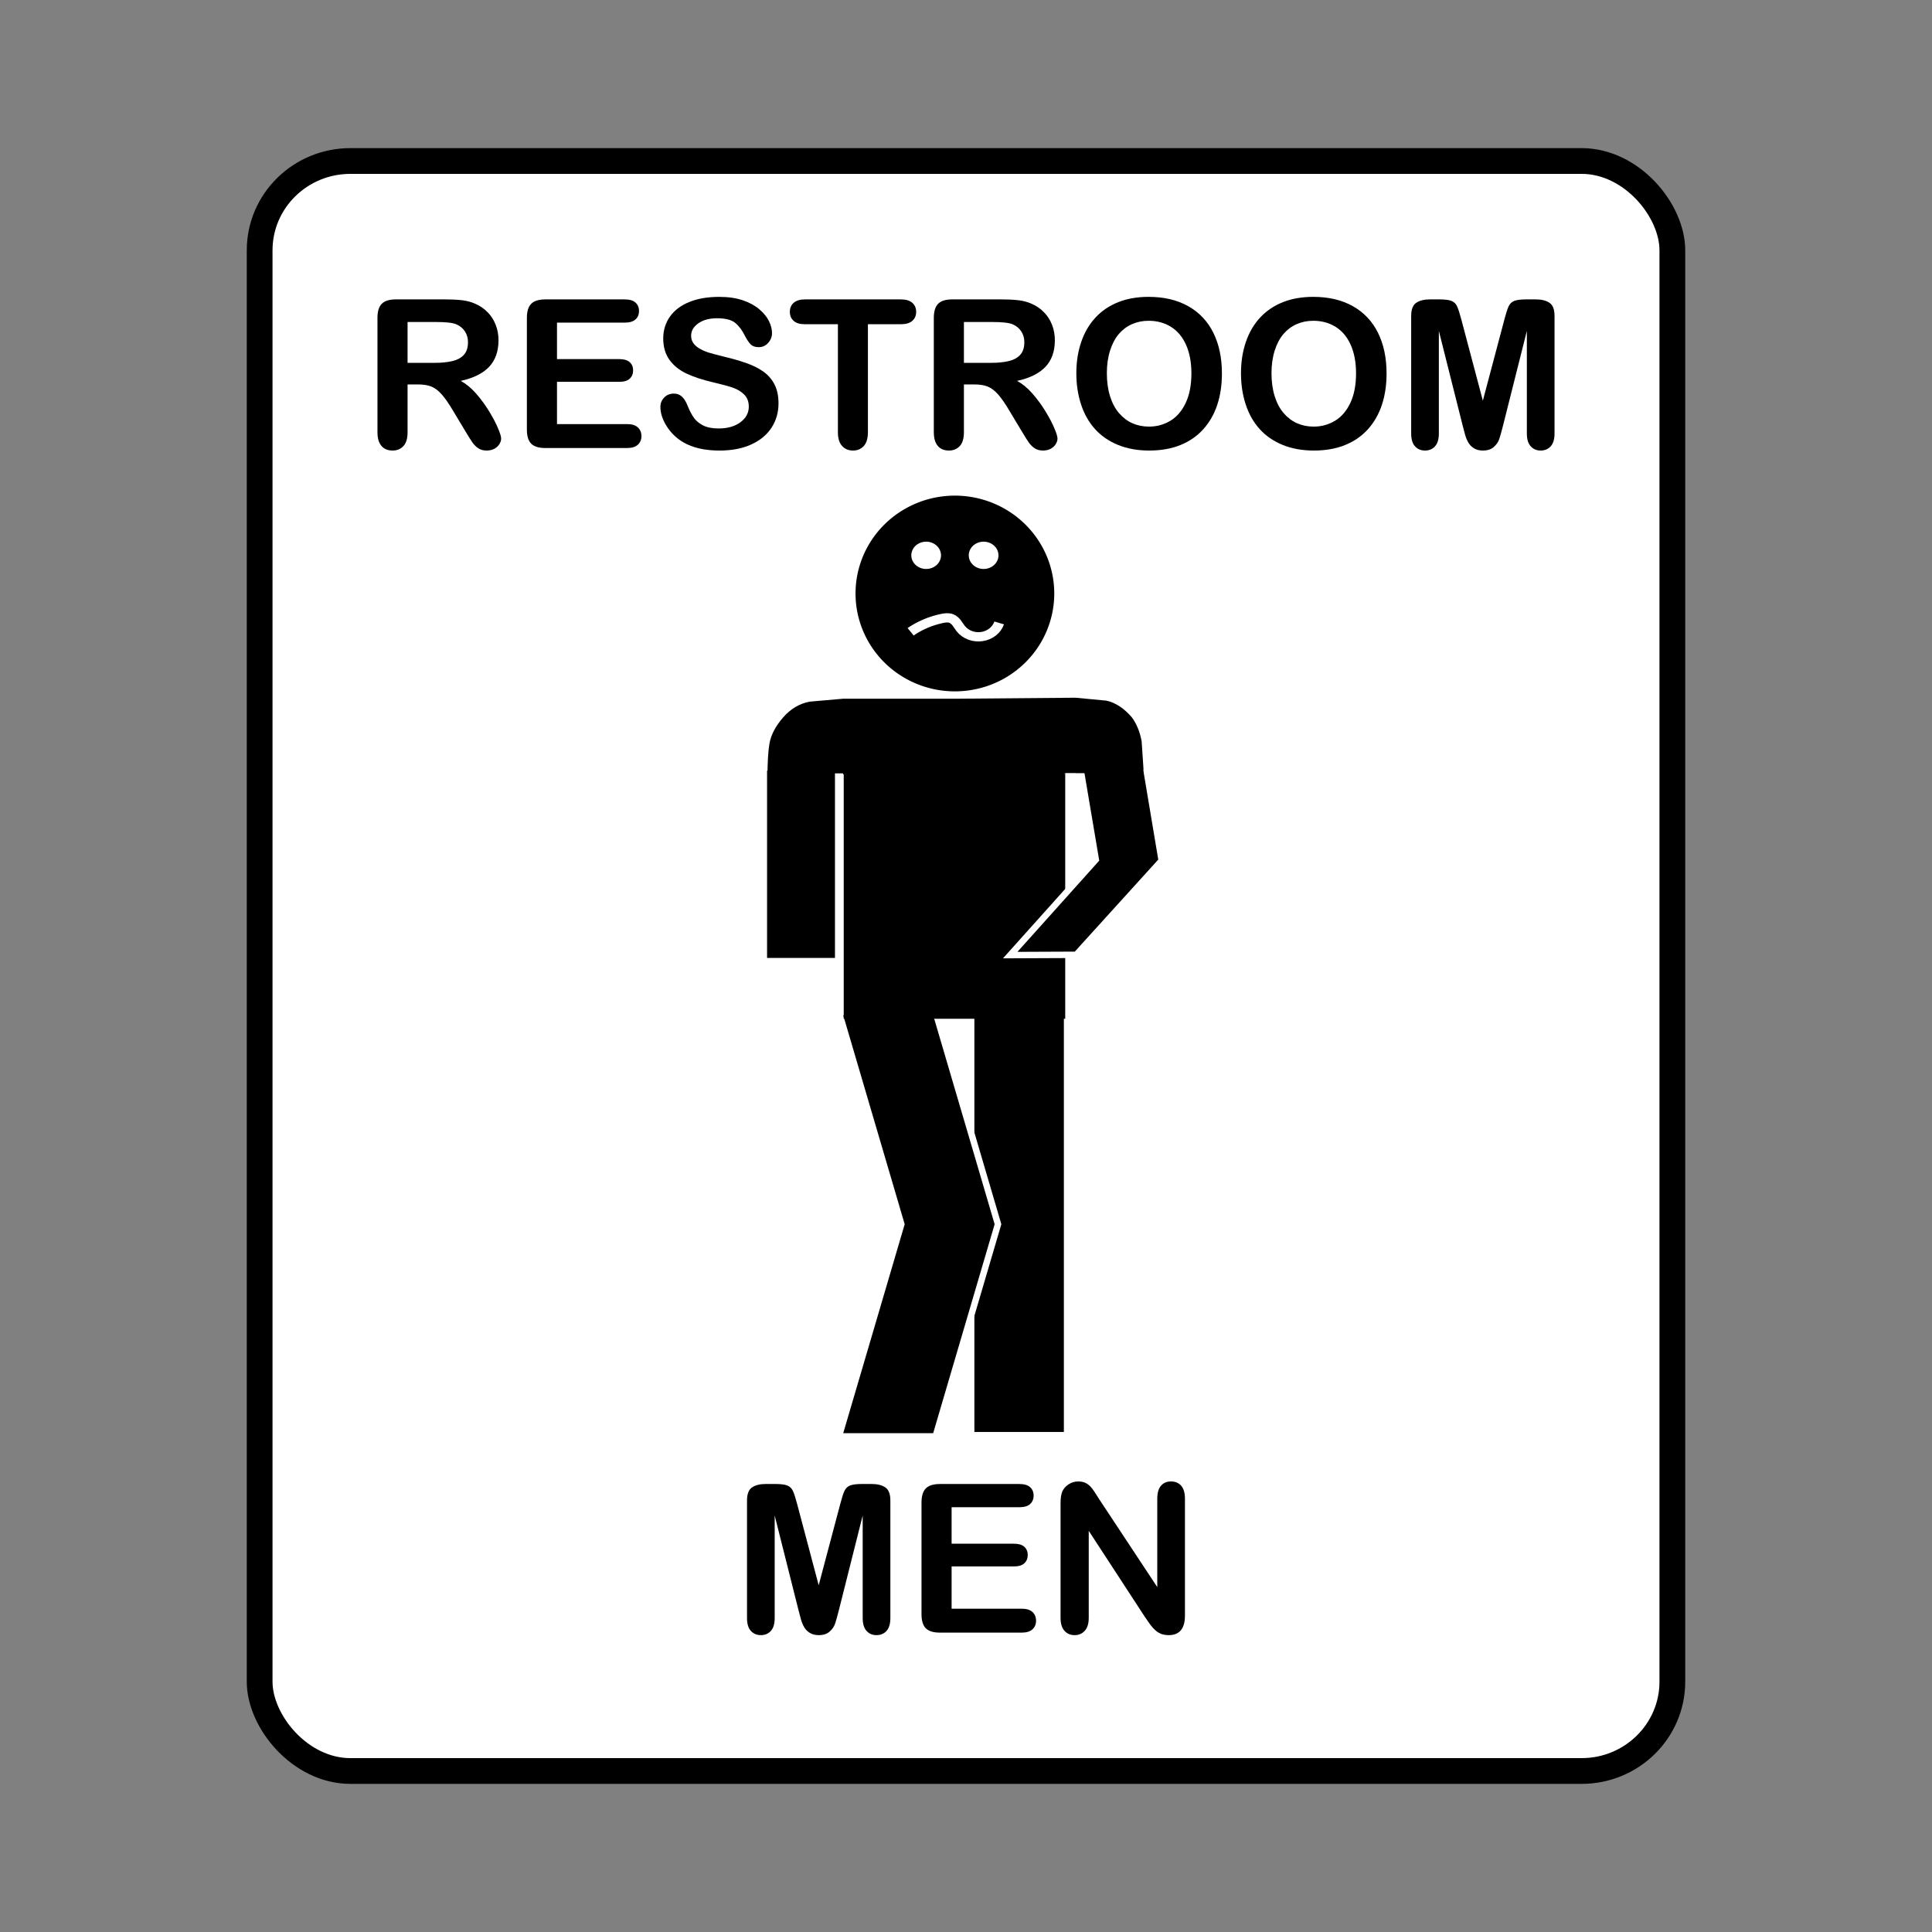 <svg:svg xmlns:dc="http://purl.org/dc/elements/1.1/" xmlns:ns2="http://creativecommons.org/ns#" xmlns:rdf="http://www.w3.org/1999/02/22-rdf-syntax-ns#" xmlns:svg="http://www.w3.org/2000/svg" height="600.204" id="svg3038" version="1.1" viewBox="-76.642 -46.017 600.204 600.204" width="600.204">
  <svg:rect x="-76.642" y="-46.017" width="600.204" height="600.204" fill="#808080" stroke="none"/>
  <svg:title id="title3413">Mens Room</svg:title>
  <svg:g id="layer1" transform="translate(-148.59 -272.09)">
    <svg:rect height="500.17" id="rect3632" rx="28.189" ry="27.751" style="stroke:#000000;stroke-width:8;fill:#ffffff" width="438.88" x="152.61" y="276.09" />
    <svg:g id="g3493" transform="translate(-0 33.562)">
      <svg:g id="g3415" transform="translate(-57.571)">
        <svg:path d="m377.59 692.74-7.401-29.416v31.872c-0 1.764-0.394 3.086-1.181 3.968-0.787 0.882-1.832 1.323-3.134 1.323-1.26-0-2.289-0.436-3.086-1.307-0.798-0.871-1.197-2.199-1.197-3.984v-36.533c0-2.016 0.525-3.375 1.575-4.079 1.05-0.703 2.467-1.055 4.252-1.055h2.897c1.743 0 3.008 0.158 3.795 0.472 0.787 0.315 1.37 0.882 1.748 1.701 0.378 0.819 0.808 2.152 1.291 4l6.708 25.29 6.708-25.29c0.483-1.848 0.913-3.181 1.291-4 0.378-0.819 0.961-1.386 1.748-1.701 0.787-0.315 2.052-0.472 3.795-0.472h2.897c1.785 0 3.202 0.352 4.252 1.055 1.05 0.703 1.575 2.063 1.575 4.079v36.533c-0 1.764-0.394 3.086-1.181 3.968-0.787 0.882-1.842 1.323-3.165 1.323-1.239-0-2.257-0.441-3.055-1.323-0.798-0.882-1.197-2.205-1.197-3.968v-31.872l-7.401 29.416c-0.483 1.911-0.877 3.312-1.181 4.205-0.304 0.892-0.866 1.706-1.685 2.441-0.819 0.735-1.953 1.102-3.401 1.102-1.092-0-2.016-0.236-2.772-0.709-0.756-0.472-1.344-1.076-1.764-1.811-0.42-0.735-0.751-1.548-0.992-2.441-0.241-0.892-0.488-1.821-0.74-2.787z" id="path3199" style="fill:#000000" />
        <svg:path d="m446.22 660.75h-21.07v11.338h19.4c1.428 0 2.493 0.32 3.197 0.961 0.703 0.64 1.055 1.486 1.055 2.535-0 1.05-0.346 1.905-1.039 2.567-0.693 0.661-1.764 0.992-3.212 0.992h-19.4v13.133h21.794c1.47 0 2.577 0.341 3.323 1.024 0.745 0.682 1.118 1.591 1.118 2.724-0 1.092-0.373 1.979-1.118 2.661-0.745 0.682-1.853 1.024-3.323 1.024h-25.416c-2.037 0-3.501-0.451-4.393-1.354-0.892-0.903-1.339-2.362-1.339-4.378v-34.707c-0-1.344 0.199-2.441 0.598-3.291 0.399-0.85 1.024-1.47 1.874-1.858 0.85-0.388 1.937-0.583 3.26-0.583h24.691c1.491 0 2.598 0.331 3.323 0.992 0.724 0.661 1.087 1.528 1.087 2.598-0 1.092-0.362 1.968-1.087 2.63-0.724 0.661-1.832 0.992-3.323 0.992z" id="path3201" style="fill:#000000" />
        <svg:path d="m471.06 658.35 17.983 27.211v-27.463c-0-1.785 0.383-3.123 1.149-4.016 0.766-0.892 1.8-1.339 3.102-1.339 1.344 0 2.404 0.446 3.181 1.339 0.777 0.892 1.165 2.231 1.165 4.016v36.313c-0 4.052-1.68 6.078-5.039 6.078-0.84 0-1.596-0.121-2.268-0.362-0.672-0.241-1.302-0.625-1.89-1.149-0.588-0.525-1.134-1.139-1.638-1.842-0.504-0.703-1.008-1.423-1.512-2.157l-17.542-26.896v27.053c-0 1.764-0.409 3.097-1.228 4-0.819 0.903-1.869 1.354-3.149 1.354-1.323 0-2.383-0.457-3.181-1.37-0.798-0.913-1.197-2.241-1.197-3.984v-35.62c-0-1.512 0.168-2.698 0.504-3.559 0.399-0.945 1.06-1.716 1.984-2.315 0.924-0.598 1.921-0.898 2.992-0.898 0.84 0 1.559 0.137 2.157 0.409 0.598 0.273 1.123 0.64 1.575 1.102 0.451 0.462 0.913 1.06 1.386 1.795 0.472 0.735 0.961 1.501 1.464 2.299z" id="path3203" style="fill:#000000" />
      </svg:g>
      <svg:g id="g3455" transform="translate(44.183 -292.87)">
        <svg:path d="m330.47 798.42v131.82h27.802v-131.82h-27.802z" id="path3080-4" style="fill:#000000" />
        <svg:path d="m288.39 799.79 19.387 65.912-19.387 65.912h30.028l19.387-65.912-19.387-65.912z" id="path3375" style="stroke:#ffffff;stroke-width:2;fill:#000000" />
        <svg:path d="m287.16 724.79h-21.094v58.188h21.094v-56.719-1.469z" id="path3448" style="fill:#000000" />
        <svg:path d="m289.88 725.75v76.125h68.812v-76.125h-68.812z" id="path3453" style="fill:#000000" />
        <svg:path d="m383.86 724.09 4.804 28.644-26.548 29.274-10.258 0.044-10.258 0.044 26.593-29.659-4.82-28.556 10.244 0.105z" id="path3443" style="stroke:#ffffff;stroke-width:2;fill:#000000" />
        <svg:path d="m289.68 725.95h68.812v-0.312h0.312v-0.094h3.094v0.031h21.094v-0.031-1.5l-0.562-8.375c-0.56-3.003-1.59-5.504-3.094-7.5-2.436-2.801-5.068-4.521-7.875-5.125l-9.562-0.906-37.344 0.312h-32.906-1.969l-10.375 0.906c-3.184 0.604-5.94 2.24-8.281 4.938-2.341 2.698-3.75 5.393-4.219 8.094-0.401 2.309-0.564 5.674-0.625 9.375h20.562v-0.125h2.938v0.312z" id="path3078-7" style="fill:#000000" />
        <svg:g id="g3030" transform="matrix(.54 0 0 .496 122.47 511.6)">
          <svg:path d="m431.14 318.87a57.164 61.297 0 1 1 -114.33 0 57.164 61.297 0 1 1 114.33 0z" id="path3761" style="fill-rule:evenodd;fill:#000000" />
          <svg:g id="g3026" transform="translate(-0 -6)">
            <svg:path d="m133.61 424.93a7.576 7.576 0 1 1 -15.152 0 7.576 7.576 0 1 1 15.152 0z" id="path3777" style="fill-rule:evenodd;stroke:#ffffff;stroke-width:1.933;fill:#ffffff" transform="translate(231.41 -123.97)" />
            <svg:path d="m133.61 424.93a7.576 7.576 0 1 1 -15.152 0 7.576 7.576 0 1 1 15.152 0z" id="path3779" style="fill-rule:evenodd;stroke:#ffffff;stroke-width:1.933;fill:#ffffff" transform="translate(264.47 -123.97)" />
          </svg:g>
          <svg:path d="m348.5 342.84c5.312-3.959 11.452-6.802 17.907-8.292 0.91-0.21 1.831-0.394 2.764-0.433 0.933-0.039 1.884 0.072 2.746 0.433 1.324 0.555 2.344 1.658 3.163 2.838 0.819 1.179 1.482 2.465 2.346 3.612 1.379 1.828 3.265 3.268 5.392 4.117 2.127 0.848 4.487 1.101 6.745 0.724 2.258-0.378 4.408-1.385 6.143-2.879s3.051-3.47 3.759-5.647" id="path3805" style="stroke:#ffffff;stroke-width:5.799;fill:none" />
        </svg:g>
      </svg:g>
    </svg:g>
    <svg:g id="text3428" style="fill:#000000" transform="matrix(.75 0 0 .75 37.058 -68.974)">
      <svg:path d="m219.71 552.64h-4.367v19.778c-0 2.603-0.574 4.521-1.722 5.753-1.148 1.232-2.646 1.848-4.493 1.848-1.988 0-3.527-0.644-4.619-1.932-1.092-1.288-1.638-3.177-1.638-5.669v-47.367c0-2.687 0.602-4.633 1.806-5.837 1.204-1.204 3.149-1.806 5.837-1.806h20.282c2.799 0 5.193 0.119 7.181 0.357 1.988 0.238 3.779 0.721 5.375 1.449 1.932 0.812 3.639 1.974 5.123 3.485 1.484 1.512 2.611 3.268 3.38 5.27 0.77 2.002 1.155 4.122 1.155 6.362-0 4.591-1.295 8.258-3.884 11.002-2.59 2.744-6.516 4.689-11.779 5.837 2.212 1.176 4.325 2.912 6.341 5.207 2.016 2.296 3.814 4.738 5.396 7.328 1.582 2.59 2.813 4.927 3.695 7.013 0.882 2.086 1.323 3.52 1.323 4.304-0 0.812-0.259 1.617-0.777 2.415-0.518 0.798-1.225 1.428-2.121 1.89-0.896 0.462-1.932 0.693-3.107 0.693-1.4 0-2.576-0.329-3.527-0.987-0.952-0.658-1.771-1.491-2.457-2.498-0.686-1.008-1.617-2.491-2.792-4.451l-4.997-8.315c-1.792-3.051-3.394-5.375-4.808-6.971-1.414-1.596-2.849-2.688-4.304-3.275-1.456-0.588-3.289-0.882-5.501-0.882zm7.139-25.867h-11.506v16.923h11.17c2.995 0 5.515-0.259 7.559-0.777 2.044-0.518 3.604-1.4 4.682-2.646 1.078-1.246 1.617-2.96 1.617-5.144-0-1.708-0.434-3.212-1.302-4.514-0.868-1.302-2.072-2.275-3.611-2.918-1.456-0.616-4.325-0.924-8.608-0.924z" id="path3433" />
      <svg:path d="m305.33 527.03h-28.093v15.117h25.867c1.904 0 3.324 0.427 4.262 1.281 0.938 0.854 1.407 1.981 1.407 3.38-0 1.4-0.462 2.541-1.386 3.422-0.924 0.882-2.352 1.323-4.283 1.323h-25.867v17.511h29.059c1.96 0 3.436 0.455 4.43 1.365 0.994 0.91 1.491 2.121 1.491 3.632-0 1.456-0.497 2.639-1.491 3.548-0.994 0.91-2.471 1.365-4.43 1.365h-33.888c-2.716 0-4.668-0.602-5.858-1.806-1.19-1.204-1.785-3.149-1.785-5.837v-46.275c-0-1.792 0.266-3.254 0.798-4.388 0.532-1.134 1.365-1.96 2.498-2.478 1.134-0.518 2.583-0.777 4.346-0.777h32.922c1.988 0 3.464 0.441 4.43 1.323 0.966 0.882 1.449 2.037 1.449 3.464-0 1.456-0.483 2.625-1.449 3.506-0.966 0.882-2.443 1.323-4.43 1.323z" id="path3435" />
      <svg:path d="m368.99 560.5c-0 3.723-0.959 7.069-2.877 10.036-1.918 2.967-4.724 5.291-8.419 6.971-3.695 1.68-8.076 2.519-13.144 2.519-6.075 0-11.086-1.148-15.033-3.443-2.8-1.652-5.074-3.856-6.824-6.614-1.75-2.757-2.624-5.438-2.624-8.041-0-1.512 0.525-2.807 1.575-3.884s2.386-1.617 4.01-1.617c1.316 0 2.429 0.42 3.338 1.26 0.91 0.84 1.687 2.086 2.331 3.737 0.784 1.96 1.631 3.597 2.541 4.913 0.91 1.316 2.191 2.401 3.842 3.254 1.652 0.854 3.821 1.281 6.509 1.281 3.695 0 6.698-0.861 9.007-2.583 2.309-1.722 3.464-3.87 3.464-6.446-0-2.044-0.623-3.702-1.869-4.976-1.246-1.274-2.856-2.247-4.829-2.918-1.974-0.672-4.612-1.386-7.915-2.142-4.423-1.036-8.126-2.247-11.107-3.632s-5.347-3.275-7.097-5.669c-1.75-2.393-2.624-5.368-2.624-8.923-0-3.387 0.924-6.397 2.772-9.028 1.848-2.631 4.521-4.654 8.021-6.068 3.499-1.414 7.615-2.12 12.346-2.121 3.779 0 7.048 0.469 9.805 1.407 2.757 0.938 5.046 2.184 6.866 3.737 1.82 1.554 3.149 3.184 3.989 4.892 0.84 1.708 1.26 3.373 1.26 4.997-0 1.484-0.525 2.821-1.575 4.01-1.05 1.19-2.359 1.785-3.926 1.785-1.428 0-2.513-0.357-3.254-1.071-0.742-0.714-1.547-1.883-2.415-3.506-1.12-2.324-2.464-4.136-4.031-5.438-1.568-1.302-4.087-1.953-7.559-1.953-3.219 0-5.816 0.707-7.79 2.121-1.974 1.414-2.961 3.115-2.96 5.102-0 1.232 0.336 2.296 1.008 3.191 0.672 0.896 1.596 1.666 2.772 2.31 1.176 0.644 2.365 1.148 3.569 1.512 1.204 0.364 3.191 0.896 5.963 1.596 3.471 0.812 6.614 1.708 9.427 2.688 2.813 0.98 5.207 2.17 7.181 3.569 1.974 1.4 3.513 3.17 4.619 5.312 1.106 2.142 1.659 4.766 1.659 7.873z" id="path3437" />
      <svg:path d="m419.63 527.7h-13.605v44.722c-0 2.575-0.574 4.486-1.722 5.732-1.148 1.246-2.631 1.869-4.451 1.869-1.848 0-3.352-0.63-4.514-1.89-1.162-1.26-1.743-3.163-1.743-5.711v-44.722h-13.605c-2.128 0-3.709-0.469-4.745-1.407-1.036-0.938-1.554-2.176-1.554-3.716 0-1.596 0.539-2.855 1.617-3.779 1.078-0.924 2.639-1.386 4.682-1.386h39.641c2.156 0 3.758 0.476 4.808 1.428 1.05 0.952 1.575 2.198 1.575 3.737-0 1.54-0.532 2.779-1.596 3.716-1.064 0.938-2.66 1.407-4.787 1.407z" id="path3439" />
      <svg:path d="m450.16 552.64h-4.367v19.778c-0 2.603-0.574 4.521-1.722 5.753-1.148 1.232-2.646 1.848-4.493 1.848-1.988 0-3.527-0.644-4.619-1.932-1.092-1.288-1.638-3.177-1.638-5.669v-47.367c-0-2.687 0.602-4.633 1.806-5.837 1.204-1.204 3.149-1.806 5.837-1.806h20.282c2.799 0 5.193 0.119 7.181 0.357 1.988 0.238 3.779 0.721 5.375 1.449 1.932 0.812 3.639 1.974 5.123 3.485 1.484 1.512 2.611 3.268 3.38 5.27 0.77 2.002 1.155 4.122 1.155 6.362-0 4.591-1.295 8.258-3.884 11.002-2.59 2.744-6.516 4.689-11.779 5.837 2.212 1.176 4.325 2.912 6.341 5.207 2.016 2.296 3.814 4.738 5.396 7.328 1.582 2.59 2.813 4.927 3.695 7.013 0.882 2.086 1.323 3.52 1.323 4.304-0 0.812-0.259 1.617-0.777 2.415-0.518 0.798-1.225 1.428-2.121 1.89-0.896 0.462-1.932 0.693-3.107 0.693-1.4 0-2.576-0.329-3.527-0.987-0.952-0.658-1.771-1.491-2.457-2.498-0.686-1.008-1.617-2.491-2.792-4.451l-4.997-8.315c-1.792-3.051-3.394-5.375-4.808-6.971-1.414-1.596-2.849-2.688-4.304-3.275-1.456-0.588-3.289-0.882-5.501-0.882zm7.139-25.867h-11.506v16.923h11.17c2.995 0 5.515-0.259 7.559-0.777 2.044-0.518 3.604-1.4 4.682-2.646 1.078-1.246 1.617-2.96 1.617-5.144-0-1.708-0.434-3.212-1.302-4.514-0.868-1.302-2.072-2.275-3.611-2.918-1.456-0.616-4.325-0.924-8.608-0.924z" id="path3441" />
      <svg:path d="m522.3 516.36c6.383 0 11.863 1.295 16.44 3.884 4.577 2.59 8.041 6.271 10.393 11.044 2.352 4.773 3.527 10.379 3.527 16.818-0 4.759-0.644 9.084-1.932 12.976-1.288 3.891-3.22 7.265-5.795 10.12-2.576 2.856-5.739 5.039-9.49 6.551-3.751 1.512-8.049 2.268-12.892 2.268-4.815 0-9.126-0.777-12.934-2.331-3.807-1.554-6.985-3.744-9.532-6.572s-4.472-6.229-5.774-10.204c-1.302-3.975-1.953-8.272-1.953-12.892 0-4.731 0.679-9.07 2.037-13.018 1.358-3.947 3.324-7.307 5.9-10.078s5.711-4.892 9.406-6.362c3.695-1.47 7.894-2.204 12.598-2.205zm17.721 31.662c-0-4.507-0.728-8.412-2.184-11.716-1.456-3.303-3.534-5.802-6.236-7.496-2.701-1.694-5.802-2.541-9.301-2.541-2.492 0-4.794 0.469-6.908 1.407-2.114 0.938-3.933 2.303-5.459 4.094-1.526 1.792-2.729 4.08-3.611 6.866-0.882 2.785-1.323 5.914-1.323 9.385-0 3.499 0.441 6.663 1.323 9.49 0.882 2.828 2.128 5.172 3.737 7.034s3.457 3.254 5.543 4.178c2.086 0.924 4.374 1.386 6.866 1.386 3.191 0 6.124-0.798 8.797-2.394 2.673-1.596 4.801-4.059 6.383-7.391 1.582-3.331 2.373-7.433 2.373-12.304z" id="path3444" />
      <svg:path d="m590.5 516.36c6.383 0 11.863 1.295 16.44 3.884 4.577 2.59 8.041 6.271 10.393 11.044 2.352 4.773 3.527 10.379 3.527 16.818-0 4.759-0.644 9.084-1.932 12.976-1.288 3.891-3.22 7.265-5.795 10.12-2.576 2.856-5.739 5.039-9.49 6.551-3.751 1.512-8.049 2.268-12.892 2.268-4.815 0-9.126-0.777-12.934-2.331-3.807-1.554-6.985-3.744-9.532-6.572s-4.472-6.229-5.774-10.204c-1.302-3.975-1.953-8.272-1.953-12.892-0-4.731 0.679-9.07 2.037-13.018 1.358-3.947 3.324-7.307 5.9-10.078s5.711-4.892 9.406-6.362c3.695-1.47 7.894-2.204 12.598-2.205zm17.721 31.662c-0-4.507-0.728-8.412-2.184-11.716-1.456-3.303-3.534-5.802-6.236-7.496-2.701-1.694-5.802-2.541-9.301-2.541-2.492 0-4.794 0.469-6.908 1.407-2.114 0.938-3.933 2.303-5.459 4.094-1.526 1.792-2.729 4.08-3.611 6.866-0.882 2.785-1.323 5.914-1.323 9.385-0 3.499 0.441 6.663 1.323 9.49 0.882 2.828 2.128 5.172 3.737 7.034s3.457 3.254 5.543 4.178c2.086 0.924 4.374 1.386 6.866 1.386 3.191 0 6.124-0.798 8.797-2.394 2.673-1.596 4.801-4.059 6.383-7.391s2.373-7.433 2.373-12.304z" id="path3446" />
      <svg:path d="m652.39 569.69-9.868-39.221v42.496c-0 2.352-0.525 4.115-1.575 5.291s-2.443 1.764-4.178 1.764c-1.68 0-3.051-0.581-4.115-1.743s-1.596-2.932-1.596-5.312v-48.711c-0-2.687 0.7-4.5 2.1-5.438 1.4-0.938 3.289-1.407 5.669-1.407h3.863c2.324 0 4.01 0.21 5.06 0.63 1.05 0.42 1.827 1.176 2.331 2.268 0.504 1.092 1.078 2.869 1.722 5.333l8.944 33.72 8.944-33.72c0.644-2.463 1.218-4.241 1.722-5.333 0.504-1.092 1.281-1.848 2.331-2.268 1.05-0.42 2.736-0.63 5.06-0.63h3.863c2.38 0 4.269 0.469 5.669 1.407 1.4 0.938 2.1 2.751 2.1 5.438v48.711c-0 2.352-0.525 4.115-1.575 5.291-1.05 1.176-2.457 1.764-4.22 1.764-1.652 0-3.01-0.588-4.073-1.764-1.064-1.176-1.596-2.939-1.596-5.291v-42.496l-9.868 39.221c-0.644 2.547-1.169 4.416-1.575 5.606-0.406 1.19-1.155 2.275-2.247 3.254-1.092 0.98-2.604 1.47-4.535 1.47-1.456 0-2.688-0.315-3.695-0.945-1.008-0.63-1.792-1.435-2.352-2.415-0.56-0.98-1.001-2.065-1.323-3.254-0.322-1.19-0.651-2.429-0.987-3.716z" id="path3449" />
    </svg:g>
  </svg:g>
</svg:svg>